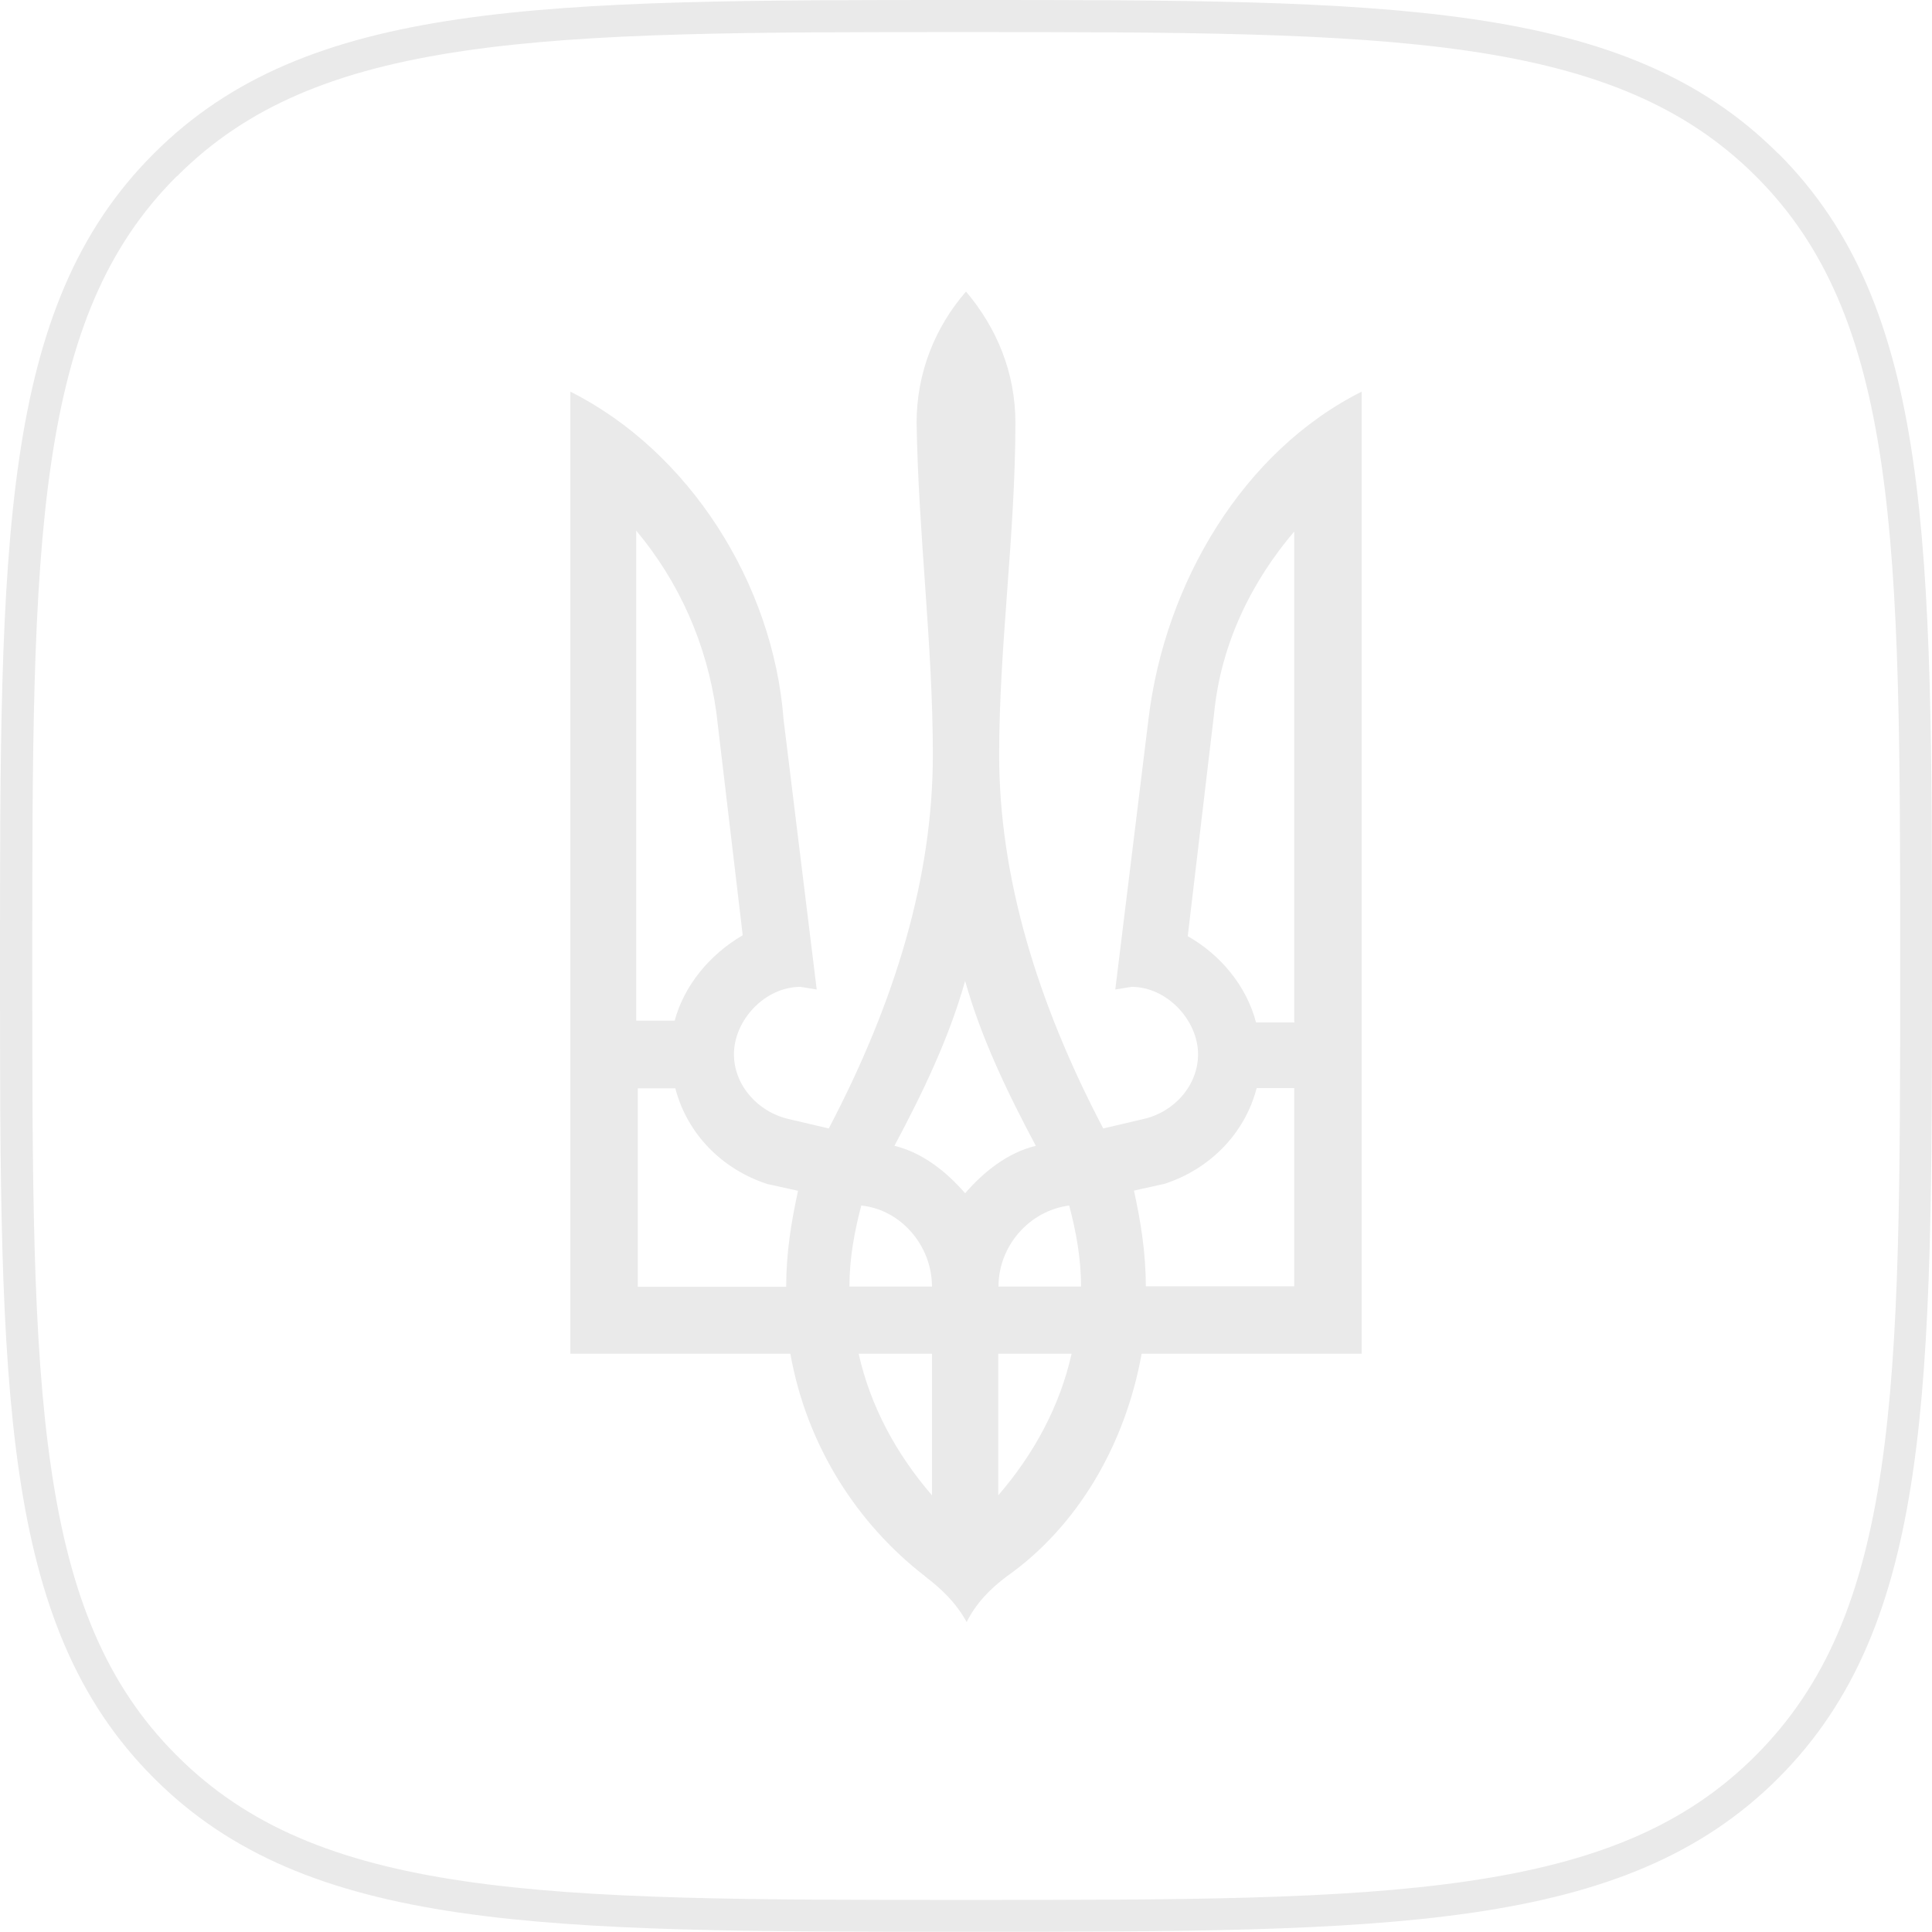 <svg width="88" height="88" viewBox="0 0 88 88" fill="none" xmlns="http://www.w3.org/2000/svg">
<g clip-path="url(#clip0_740_325)">
<path fill-rule="evenodd" clip-rule="evenodd" d="M81 6.99C88 13.99 88 24.7 88 43.99C88 63.28 88 73.99 81 80.99C74 87.99 63.27 87.99 44 87.99C24.73 87.99 14 87.99 7.01 80.99C0 73.99 0 63.27 0 43.99C0 24.71 0 13.99 7 7C13.99 0 24.7 0 43.99 0C63.28 0 73.99 0 80.99 6.99H81ZM8.04 8.04C4.84 11.23 3.18 15.32 2.33 21.1C1.47 26.93 1.47 34.31 1.47 43.99C1.47 53.67 1.47 61.04 2.33 66.88C3.18 72.67 4.84 76.76 8.05 79.96C11.24 83.16 15.33 84.83 21.11 85.68C26.94 86.54 34.32 86.54 44 86.54C53.68 86.54 61.05 86.54 66.89 85.68C72.68 84.83 76.77 83.17 79.97 79.96C83.17 76.76 84.84 72.67 85.69 66.89C86.55 61.06 86.55 53.68 86.55 43.99C86.55 34.3 86.55 26.93 85.69 21.09C84.84 15.31 83.18 11.22 79.97 8.02C76.77 4.83 72.68 3.17 66.9 2.32C61.07 1.47 53.69 1.46 44 1.46C34.31 1.46 26.94 1.46 21.11 2.32C15.33 3.17 11.25 4.83 8.06 8.03L8.04 8.04Z" fill="#EAEAEA"/>
<path d="M58.95 46.53V24.21C57.01 26.49 55.61 29.32 55.3 32.5L54.1 42.64C55.61 43.5 56.78 44.92 57.21 46.57H58.96V46.53H58.95ZM58.95 58.6V49.56H57.24C56.7 51.64 55.1 53.25 53.05 53.92L51.65 54.23C51.96 55.64 52.19 57.06 52.19 58.59H58.95V58.6ZM48.81 61.66H45.47V68.11C47.1 66.22 48.27 64.06 48.81 61.66ZM49.24 58.6C49.24 57.3 49.01 56.08 48.7 54.91C46.87 55.15 45.48 56.76 45.48 58.6H49.25H49.24ZM47.18 52.19C45.9 49.79 44.69 47.28 43.96 44.68C43.22 47.31 42.02 49.79 40.74 52.19C42.02 52.5 43.11 53.37 43.96 54.35C44.81 53.37 45.9 52.5 47.18 52.19ZM42.45 61.66H39.11C39.65 64.06 40.82 66.22 42.45 68.11V61.66ZM42.45 58.6C42.45 56.75 41.05 55.1 39.23 54.91C38.92 56.09 38.69 57.31 38.69 58.6H42.46H42.45ZM35.81 58.6C35.81 57.07 36.04 55.65 36.35 54.24L34.95 53.93C32.89 53.26 31.3 51.65 30.76 49.57H29.05V58.61H35.81V58.6ZM30.72 46.53C31.15 44.88 32.35 43.46 33.83 42.6L32.63 32.46C32.2 29.32 30.92 26.49 28.98 24.17V46.49H30.73V46.53H30.72ZM42.14 71.8C39.03 69.4 36.74 65.83 36 61.66H25.98V17.84C31.38 20.55 35.22 26.57 35.69 32.77L37.2 45.07L36.46 44.95C34.83 44.95 33.43 46.48 33.43 48.02C33.43 49.43 34.52 50.65 35.92 50.97L37.75 51.4C40.78 45.62 42.49 39.96 42.49 34.38C42.49 29.35 41.83 24.36 41.75 19.25C41.75 16.97 42.6 14.89 44 13.28C45.4 14.93 46.25 16.97 46.25 19.25C46.25 24.36 45.51 29.39 45.51 34.38C45.51 39.92 47.22 45.62 50.25 51.4L52.08 50.97C53.48 50.66 54.57 49.44 54.57 48.02C54.57 46.49 53.17 44.95 51.54 44.95L50.8 45.07L52.31 32.77C53.05 26.56 56.62 20.55 62.02 17.84V61.66H52C51.26 65.79 49.09 69.52 45.86 71.8C45.12 72.35 44.46 73.02 44.03 73.88C43.53 72.98 42.86 72.35 42.13 71.8H42.14Z" fill="#EAEAEA"/>
</g>
<defs>
<clipPath id="clip0_740_325">
<rect width="88" height="88" fill="white"/>
</clipPath>
</defs>
</svg>
